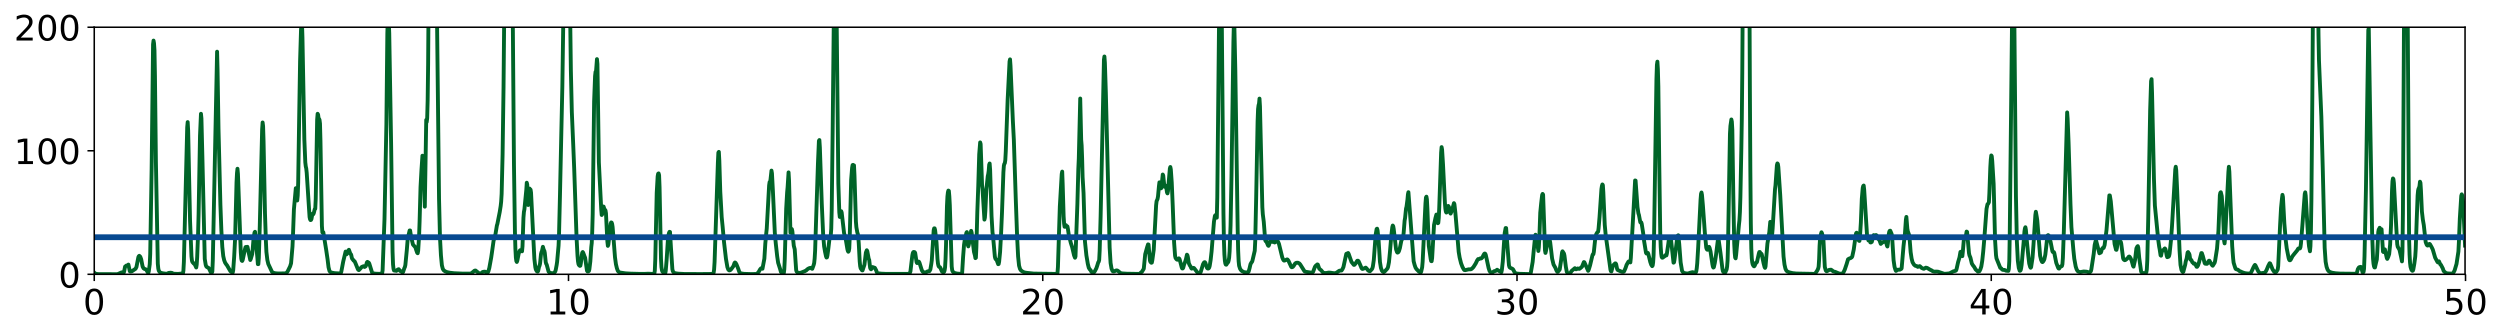 <?xml version="1.0" encoding="utf-8" standalone="no"?>
<!DOCTYPE svg PUBLIC "-//W3C//DTD SVG 1.1//EN"
  "http://www.w3.org/Graphics/SVG/1.1/DTD/svg11.dtd">
<!-- Created with matplotlib (http://matplotlib.org/) -->
<svg height="172pt" version="1.1" viewBox="0 0 1288 172" width="1288pt" xmlns="http://www.w3.org/2000/svg" xmlns:xlink="http://www.w3.org/1999/xlink">
 <defs>
  <style type="text/css">
*{stroke-linecap:butt;stroke-linejoin:round;}
  </style>
 </defs>
 <g id="figure_1">
  <g id="patch_1">
   <path d="M 0 172.939 
L 1288.888 172.939 
L 1288.888 0 
L 0 0 
z
" style="fill:#ffffff;"/>
  </g>
  <g id="axes_1">
   <g id="patch_2">
    <path d="M 48.557 141.319 
L 1269.992 141.319 
L 1269.992 14.039 
L 48.557 14.039 
z
" style="fill:#ffffff;"/>
   </g>
   <g id="matplotlib.axis_1">
    <g id="xtick_1">
     <g id="line2d_1">
      <defs>
       <path d="M 0 0 
L 0 3.5 
" id="m32cd10084c" style="stroke:#000000;stroke-width:0.8;"/>
      </defs>
      <g>
       <use style="stroke:#000000;stroke-width:0.8;" x="48.557" xlink:href="#m32cd10084c" y="141.319"/>
      </g>
     </g>
     <g id="text_1">
      <!-- 0 -->
      <defs>
       <path d="M 31.781 66.406 
Q 24.172 66.406 20.328 58.906 
Q 16.5 51.422 16.5 36.375 
Q 16.5 21.391 20.328 13.891 
Q 24.172 6.391 31.781 6.391 
Q 39.453 6.391 43.281 13.891 
Q 47.125 21.391 47.125 36.375 
Q 47.125 51.422 43.281 58.906 
Q 39.453 66.406 31.781 66.406 
z
M 31.781 74.219 
Q 44.047 74.219 50.516 64.516 
Q 56.984 54.828 56.984 36.375 
Q 56.984 17.969 50.516 8.266 
Q 44.047 -1.422 31.781 -1.422 
Q 19.531 -1.422 13.062 8.266 
Q 6.594 17.969 6.594 36.375 
Q 6.594 54.828 13.062 64.516 
Q 19.531 74.219 31.781 74.219 
z
" id="DejaVuSans-30"/>
      </defs>
      <g transform="translate(42.831 161.996)scale(0.18 -0.18)">
       <use xlink:href="#DejaVuSans-30"/>
      </g>
     </g>
    </g>
    <g id="xtick_2">
     <g id="line2d_2">
      <g>
       <use style="stroke:#000000;stroke-width:0.8;" x="292.893" xlink:href="#m32cd10084c" y="141.319"/>
      </g>
     </g>
     <g id="text_2">
      <!-- 10 -->
      <defs>
       <path d="M 12.406 8.297 
L 28.516 8.297 
L 28.516 63.922 
L 10.984 60.406 
L 10.984 69.391 
L 28.422 72.906 
L 38.281 72.906 
L 38.281 8.297 
L 54.391 8.297 
L 54.391 0 
L 12.406 0 
z
" id="DejaVuSans-31"/>
      </defs>
      <g transform="translate(281.441 161.996)scale(0.18 -0.18)">
       <use xlink:href="#DejaVuSans-31"/>
       <use x="63.623" xlink:href="#DejaVuSans-30"/>
      </g>
     </g>
    </g>
    <g id="xtick_3">
     <g id="line2d_3">
      <g>
       <use style="stroke:#000000;stroke-width:0.8;" x="537.229" xlink:href="#m32cd10084c" y="141.319"/>
      </g>
     </g>
     <g id="text_3">
      <!-- 20 -->
      <defs>
       <path d="M 19.188 8.297 
L 53.609 8.297 
L 53.609 0 
L 7.328 0 
L 7.328 8.297 
Q 12.938 14.109 22.625 23.891 
Q 32.328 33.688 34.812 36.531 
Q 39.547 41.844 41.422 45.531 
Q 43.312 49.219 43.312 52.781 
Q 43.312 58.594 39.234 62.25 
Q 35.156 65.922 28.609 65.922 
Q 23.969 65.922 18.812 64.312 
Q 13.672 62.703 7.812 59.422 
L 7.812 69.391 
Q 13.766 71.781 18.938 73 
Q 24.125 74.219 28.422 74.219 
Q 39.75 74.219 46.484 68.547 
Q 53.219 62.891 53.219 53.422 
Q 53.219 48.922 51.531 44.891 
Q 49.859 40.875 45.406 35.406 
Q 44.188 33.984 37.641 27.219 
Q 31.109 20.453 19.188 8.297 
z
" id="DejaVuSans-32"/>
      </defs>
      <g transform="translate(525.776 161.996)scale(0.18 -0.18)">
       <use xlink:href="#DejaVuSans-32"/>
       <use x="63.623" xlink:href="#DejaVuSans-30"/>
      </g>
     </g>
    </g>
    <g id="xtick_4">
     <g id="line2d_4">
      <g>
       <use style="stroke:#000000;stroke-width:0.8;" x="781.565" xlink:href="#m32cd10084c" y="141.319"/>
      </g>
     </g>
     <g id="text_4">
      <!-- 30 -->
      <defs>
       <path d="M 40.578 39.312 
Q 47.656 37.797 51.625 33 
Q 55.609 28.219 55.609 21.188 
Q 55.609 10.406 48.188 4.484 
Q 40.766 -1.422 27.094 -1.422 
Q 22.516 -1.422 17.656 -0.516 
Q 12.797 0.391 7.625 2.203 
L 7.625 11.719 
Q 11.719 9.328 16.594 8.109 
Q 21.484 6.891 26.812 6.891 
Q 36.078 6.891 40.938 10.547 
Q 45.797 14.203 45.797 21.188 
Q 45.797 27.641 41.281 31.266 
Q 36.766 34.906 28.719 34.906 
L 20.219 34.906 
L 20.219 43.016 
L 29.109 43.016 
Q 36.375 43.016 40.234 45.922 
Q 44.094 48.828 44.094 54.297 
Q 44.094 59.906 40.109 62.906 
Q 36.141 65.922 28.719 65.922 
Q 24.656 65.922 20.016 65.031 
Q 15.375 64.156 9.812 62.312 
L 9.812 71.094 
Q 15.438 72.656 20.344 73.438 
Q 25.25 74.219 29.594 74.219 
Q 40.828 74.219 47.359 69.109 
Q 53.906 64.016 53.906 55.328 
Q 53.906 49.266 50.438 45.094 
Q 46.969 40.922 40.578 39.312 
z
" id="DejaVuSans-33"/>
      </defs>
      <g transform="translate(770.112 161.996)scale(0.18 -0.18)">
       <use xlink:href="#DejaVuSans-33"/>
       <use x="63.623" xlink:href="#DejaVuSans-30"/>
      </g>
     </g>
    </g>
    <g id="xtick_5">
     <g id="line2d_5">
      <g>
       <use style="stroke:#000000;stroke-width:0.8;" x="1025.9" xlink:href="#m32cd10084c" y="141.319"/>
      </g>
     </g>
     <g id="text_5">
      <!-- 40 -->
      <defs>
       <path d="M 37.797 64.312 
L 12.891 25.391 
L 37.797 25.391 
z
M 35.203 72.906 
L 47.609 72.906 
L 47.609 25.391 
L 58.016 25.391 
L 58.016 17.188 
L 47.609 17.188 
L 47.609 0 
L 37.797 0 
L 37.797 17.188 
L 4.891 17.188 
L 4.891 26.703 
z
" id="DejaVuSans-34"/>
      </defs>
      <g transform="translate(1014.448 161.996)scale(0.18 -0.18)">
       <use xlink:href="#DejaVuSans-34"/>
       <use x="63.623" xlink:href="#DejaVuSans-30"/>
      </g>
     </g>
    </g>
    <g id="xtick_6">
     <g id="line2d_6">
      <g>
       <use style="stroke:#000000;stroke-width:0.8;" x="1270.236" xlink:href="#m32cd10084c" y="141.319"/>
      </g>
     </g>
     <g id="text_6">
      <!-- 50 -->
      <defs>
       <path d="M 10.797 72.906 
L 49.516 72.906 
L 49.516 64.594 
L 19.828 64.594 
L 19.828 46.734 
Q 21.969 47.469 24.109 47.828 
Q 26.266 48.188 28.422 48.188 
Q 40.625 48.188 47.75 41.5 
Q 54.891 34.812 54.891 23.391 
Q 54.891 11.625 47.562 5.094 
Q 40.234 -1.422 26.906 -1.422 
Q 22.312 -1.422 17.547 -0.641 
Q 12.797 0.141 7.719 1.703 
L 7.719 11.625 
Q 12.109 9.234 16.797 8.062 
Q 21.484 6.891 26.703 6.891 
Q 35.156 6.891 40.078 11.328 
Q 45.016 15.766 45.016 23.391 
Q 45.016 31 40.078 35.438 
Q 35.156 39.891 26.703 39.891 
Q 22.75 39.891 18.812 39.016 
Q 14.891 38.141 10.797 36.281 
z
" id="DejaVuSans-35"/>
      </defs>
      <g transform="translate(1258.783 161.996)scale(0.18 -0.18)">
       <use xlink:href="#DejaVuSans-35"/>
       <use x="63.623" xlink:href="#DejaVuSans-30"/>
      </g>
     </g>
    </g>
   </g>
   <g id="matplotlib.axis_2">
    <g id="ytick_1">
     <g id="line2d_7">
      <defs>
       <path d="M 0 0 
L -3.5 0 
" id="m69bc62ccd6" style="stroke:#000000;stroke-width:0.8;"/>
      </defs>
      <g>
       <use style="stroke:#000000;stroke-width:0.8;" x="48.557" xlink:href="#m69bc62ccd6" y="141.319"/>
      </g>
     </g>
     <g id="text_7">
      <!-- 0 -->
      <g transform="translate(30.105 148.157)scale(0.18 -0.18)">
       <use xlink:href="#DejaVuSans-30"/>
      </g>
     </g>
    </g>
    <g id="ytick_2">
     <g id="line2d_8">
      <g>
       <use style="stroke:#000000;stroke-width:0.8;" x="48.557" xlink:href="#m69bc62ccd6" y="77.679"/>
      </g>
     </g>
     <g id="text_8">
      <!-- 100 -->
      <g transform="translate(7.2 84.517)scale(0.18 -0.18)">
       <use xlink:href="#DejaVuSans-31"/>
       <use x="63.623" xlink:href="#DejaVuSans-30"/>
       <use x="127.246" xlink:href="#DejaVuSans-30"/>
      </g>
     </g>
    </g>
    <g id="ytick_3">
     <g id="line2d_9">
      <g>
       <use style="stroke:#000000;stroke-width:0.8;" x="48.557" xlink:href="#m69bc62ccd6" y="14.039"/>
      </g>
     </g>
     <g id="text_9">
      <!-- 200 -->
      <g transform="translate(7.2 20.877)scale(0.18 -0.18)">
       <use xlink:href="#DejaVuSans-32"/>
       <use x="63.623" xlink:href="#DejaVuSans-30"/>
       <use x="127.246" xlink:href="#DejaVuSans-30"/>
      </g>
     </g>
    </g>
   </g>
   <g id="line2d_10">
    <path clip-path="url(#pa945595985)" d="M 48.557 140.458 
L 48.802 140.712 
L 49.046 140.916 
L 49.779 141.133 
L 50.757 141.225 
L 60.286 141.268 
L 60.774 141.169 
L 62.485 140.405 
L 62.973 140.284 
L 63.706 140.61 
L 63.951 139.855 
L 64.439 137.352 
L 64.928 136.994 
L 65.172 136.783 
L 65.661 136.825 
L 66.15 136.313 
L 66.883 139.747 
L 67.127 139.899 
L 67.86 139.811 
L 69.57 138.647 
L 69.815 138.493 
L 70.303 137.553 
L 71.281 132.512 
L 71.525 131.993 
L 71.769 131.793 
L 72.258 132.266 
L 72.747 133.605 
L 73.235 136.153 
L 73.48 137.345 
L 73.968 138.253 
L 74.457 138.568 
L 74.946 138.67 
L 75.434 139.109 
L 76.167 140.419 
L 76.412 140.633 
L 76.656 139.727 
L 77.145 136.147 
L 77.389 130.863 
L 78.122 87.042 
L 78.855 22.829 
L 79.099 20.908 
L 79.344 22.285 
L 79.588 25.967 
L 79.832 39.168 
L 80.321 83.462 
L 81.298 135.857 
L 81.543 138.33 
L 81.787 139.39 
L 82.276 140.181 
L 82.764 140.512 
L 83.742 140.789 
L 84.964 140.958 
L 85.941 141.048 
L 86.43 140.828 
L 86.918 140.607 
L 87.896 140.512 
L 88.629 140.612 
L 89.117 140.93 
L 89.85 141.053 
L 91.805 141.111 
L 92.782 141.008 
L 94.248 140.892 
L 94.493 139.433 
L 94.737 134.933 
L 95.226 114.948 
L 96.447 65.577 
L 96.692 62.903 
L 96.936 67.183 
L 97.425 91.102 
L 97.913 113.724 
L 98.646 132.07 
L 98.891 134.273 
L 99.135 134.976 
L 99.868 135.811 
L 100.357 136.208 
L 101.09 137.806 
L 101.334 136.368 
L 101.578 132.602 
L 102.067 119.925 
L 102.311 110.504 
L 103.044 69.835 
L 103.533 58.619 
L 103.777 60.999 
L 104.266 80.883 
L 105.488 133.391 
L 105.976 136.418 
L 106.221 137.144 
L 106.465 137.488 
L 107.442 138.041 
L 107.687 138.351 
L 108.664 140.425 
L 108.908 140.586 
L 109.153 140.485 
L 109.397 139.857 
L 109.641 134.086 
L 111.84 26.629 
L 112.085 36.098 
L 112.573 66.477 
L 113.551 105.509 
L 114.039 118.489 
L 114.528 127.219 
L 115.017 131.941 
L 115.505 134.095 
L 115.994 135.349 
L 116.483 136.089 
L 116.971 136.709 
L 118.682 139.692 
L 119.659 140.534 
L 119.904 140.421 
L 120.148 139.143 
L 120.637 132.357 
L 121.125 122.986 
L 121.858 93.922 
L 122.103 89.155 
L 122.347 86.939 
L 122.591 89.655 
L 123.813 123.505 
L 124.057 130.041 
L 124.302 133.213 
L 124.546 134.264 
L 124.79 134.438 
L 125.035 133.904 
L 126.256 128.208 
L 126.501 127.315 
L 126.745 127.221 
L 126.989 127.324 
L 127.234 127.166 
L 127.478 127.171 
L 127.967 129.409 
L 128.944 133.954 
L 129.188 133.413 
L 129.921 130.91 
L 130.166 128.647 
L 130.654 122.606 
L 131.143 119.738 
L 131.387 119.417 
L 132.609 132.93 
L 132.853 136.088 
L 133.098 136.083 
L 133.342 132.938 
L 133.831 116.605 
L 135.052 66.621 
L 135.297 63.092 
L 135.541 64.976 
L 135.785 72.759 
L 136.518 109.957 
L 137.007 124.63 
L 137.251 129.794 
L 137.74 133.942 
L 138.229 136.006 
L 140.183 140.162 
L 140.916 140.563 
L 141.894 140.794 
L 143.36 140.907 
L 147.025 140.846 
L 147.758 140.48 
L 148.246 139.711 
L 149.468 137.239 
L 149.957 135.645 
L 150.69 127.003 
L 150.934 121.428 
L 151.423 107.89 
L 152.4 96.958 
L 152.889 103.171 
L 153.133 103.29 
L 153.378 100.794 
L 153.622 94.15 
L 154.111 61.834 
L 154.599 31.614 
L 155.088 15.319 
L 155.332 12.458 
L 155.577 11.835 
L 155.821 19.4 
L 156.798 71.828 
L 157.287 83.648 
L 157.531 85.731 
L 157.776 86.79 
L 158.02 89.084 
L 159.486 111.793 
L 159.73 112.945 
L 159.975 113.386 
L 160.219 113.311 
L 160.463 112.826 
L 160.952 110.19 
L 161.196 109.982 
L 161.441 110.331 
L 161.685 109.707 
L 162.174 107.7 
L 162.418 107.575 
L 162.662 102.504 
L 163.395 61.622 
L 163.64 58.622 
L 163.884 59.074 
L 164.128 60.976 
L 164.373 61.212 
L 164.617 61.755 
L 164.861 63.661 
L 165.106 72.738 
L 165.839 116.31 
L 166.083 119.741 
L 166.327 119.812 
L 166.572 119.636 
L 168.038 128.666 
L 168.771 133.636 
L 169.259 137.689 
L 169.748 139.612 
L 170.237 140.178 
L 170.97 140.478 
L 172.436 140.743 
L 175.368 140.898 
L 175.612 140.637 
L 175.856 139.89 
L 176.834 134.696 
L 178.055 129.614 
L 178.3 130.144 
L 178.544 131.002 
L 178.788 130.618 
L 179.521 128.942 
L 179.766 128.693 
L 180.499 130.726 
L 180.743 130.882 
L 180.987 131.479 
L 181.232 132.736 
L 181.476 133.399 
L 181.72 133.597 
L 182.209 134.292 
L 182.698 134.607 
L 183.186 135.715 
L 184.408 138.753 
L 184.652 139.055 
L 184.897 139.158 
L 185.63 138.389 
L 186.363 137.539 
L 187.34 137.145 
L 187.829 137.547 
L 188.073 137.271 
L 188.318 137.262 
L 188.562 136.827 
L 189.051 135.117 
L 189.295 134.923 
L 190.028 135.368 
L 190.272 135.852 
L 191.738 140.568 
L 192.227 140.798 
L 193.204 140.987 
L 195.403 141.089 
L 196.381 140.972 
L 196.869 140.804 
L 197.114 139.322 
L 198.091 112.898 
L 199.068 64.101 
L 199.557 17.216 
L 199.801 9.462 
L 200.046 8.724 
L 200.29 10.949 
L 200.534 17.027 
L 201.512 74.909 
L 202.245 129.689 
L 202.489 136.232 
L 202.733 138.482 
L 202.978 139.309 
L 203.222 139.424 
L 203.711 139.384 
L 204.199 139.555 
L 204.932 138.865 
L 205.421 138.703 
L 206.154 139.608 
L 206.643 139.724 
L 207.131 140.314 
L 207.376 140.461 
L 207.62 140.242 
L 208.353 138.055 
L 208.597 137.583 
L 208.842 136.525 
L 209.575 128.979 
L 210.063 122.944 
L 211.041 118.739 
L 211.285 118.737 
L 211.774 121.878 
L 212.262 123.933 
L 212.751 126 
L 213.484 126.83 
L 213.973 127.332 
L 214.461 128.872 
L 214.95 130.265 
L 215.194 130.467 
L 215.439 129.175 
L 215.927 121.179 
L 216.172 114.145 
L 216.66 96.253 
L 217.149 87.403 
L 217.638 80.218 
L 217.882 81.198 
L 218.126 83.604 
L 218.371 88.458 
L 218.859 106.485 
L 219.592 61.765 
L 219.837 62.882 
L 220.081 60.886 
L 220.325 51.813 
L 220.57 32.93 
L 220.814 -1 
M 225.028 -1 
L 226.19 102.407 
L 226.678 122.406 
L 227.167 131.499 
L 227.656 136.676 
L 228.144 138.563 
L 228.633 139.283 
L 229.366 139.814 
L 230.343 140.215 
L 231.809 140.521 
L 234.008 140.773 
L 238.162 140.956 
L 242.56 140.955 
L 243.293 140.446 
L 244.515 139.433 
L 245.003 139.373 
L 245.736 139.965 
L 246.714 140.745 
L 247.447 140.979 
L 247.935 140.942 
L 248.424 140.266 
L 248.913 140.066 
L 249.646 139.967 
L 250.134 140.037 
L 250.379 140.167 
L 250.623 140.624 
L 250.867 140.817 
L 251.112 140.712 
L 251.6 139.818 
L 252.089 138.07 
L 253.066 132.688 
L 253.555 129.329 
L 254.288 124.065 
L 255.265 120.628 
L 255.998 116.142 
L 256.243 115.388 
L 257.465 109.195 
L 257.953 106.102 
L 258.198 103.894 
L 258.442 99.898 
L 258.931 79.715 
L 259.419 45.095 
L 259.847 -1 
M 264.099 -1 
L 264.795 85.111 
L 265.283 119.174 
L 265.528 128.106 
L 265.772 132.649 
L 266.016 134.47 
L 266.261 134.964 
L 266.505 134.336 
L 267.238 130.61 
L 267.727 129.268 
L 267.971 128.919 
L 268.215 128.91 
L 268.46 129.225 
L 268.704 129.172 
L 268.948 129.479 
L 269.193 126.88 
L 269.681 112.172 
L 269.926 109.148 
L 270.17 107.9 
L 271.147 97.893 
L 271.392 94.141 
L 271.636 95.142 
L 271.88 102.605 
L 272.125 105.616 
L 272.858 97.156 
L 273.102 97.712 
L 273.346 97.701 
L 273.591 99.27 
L 275.301 133.324 
L 275.79 137.612 
L 276.034 138.76 
L 276.523 139.673 
L 276.767 139.892 
L 277.011 139.961 
L 277.256 139.561 
L 277.744 137.348 
L 277.989 136.831 
L 278.233 135.792 
L 278.722 130.909 
L 278.966 129.923 
L 279.21 129.42 
L 279.699 127.156 
L 280.188 128.894 
L 280.432 129.158 
L 280.676 130.296 
L 281.165 135.097 
L 281.409 135.931 
L 281.654 136.312 
L 282.631 139.941 
L 283.12 140.431 
L 283.853 140.686 
L 285.074 140.797 
L 285.319 140.757 
L 285.807 140.19 
L 286.052 139.87 
L 286.296 139.138 
L 286.785 136.538 
L 287.029 134.841 
L 287.762 126.635 
L 288.006 120.961 
L 288.495 100.593 
L 289.228 66.896 
L 289.717 44.66 
L 290.374 -1 
M 293.625 -1 
L 294.115 36.429 
L 294.604 57.688 
L 295.337 74.872 
L 295.825 86.949 
L 297.047 122.568 
L 297.536 131.806 
L 297.78 134.644 
L 298.024 136.015 
L 298.269 136.571 
L 298.757 136.987 
L 299.002 136.885 
L 299.246 135.658 
L 299.735 131.431 
L 299.979 130.194 
L 300.223 129.843 
L 300.468 130.236 
L 301.201 132.213 
L 301.445 132.767 
L 302.422 139.488 
L 302.667 139.839 
L 302.911 139.889 
L 303.4 139.617 
L 303.644 138.762 
L 304.133 134.681 
L 304.621 127.337 
L 304.866 125.196 
L 305.11 119.415 
L 305.354 110.411 
L 306.087 52.312 
L 306.576 39.249 
L 306.82 37.045 
L 307.065 36.975 
L 307.553 30.464 
L 307.798 32.957 
L 308.531 83.591 
L 309.752 107.873 
L 309.997 110.762 
L 310.241 110.417 
L 310.73 106.377 
L 310.974 106.426 
L 311.463 108.034 
L 311.707 108.079 
L 311.951 108.411 
L 312.196 109.889 
L 312.684 119.882 
L 312.929 124.513 
L 313.173 126.676 
L 313.417 126.031 
L 314.639 115.194 
L 314.883 114.585 
L 315.128 114.692 
L 315.372 115.411 
L 315.616 116.959 
L 316.105 123.101 
L 316.838 132.506 
L 317.327 136.101 
L 317.815 138.183 
L 318.304 139.543 
L 318.793 140.118 
L 319.526 140.422 
L 322.213 140.825 
L 324.901 140.98 
L 330.032 141.116 
L 331.987 141.108 
L 333.942 141.014 
L 336.874 141.157 
L 337.118 141.029 
L 337.362 139.374 
L 337.607 133.47 
L 338.34 99.353 
L 338.828 90.811 
L 339.073 89.517 
L 339.317 89.331 
L 339.561 90.253 
L 339.806 96.439 
L 340.539 133.319 
L 340.783 137.593 
L 341.027 139.192 
L 341.272 139.91 
L 341.76 140.458 
L 342.493 140.744 
L 342.738 140.764 
L 342.982 139.565 
L 343.471 133.541 
L 344.204 121.915 
L 344.692 119.92 
L 344.937 119.436 
L 345.181 119.513 
L 345.67 127.513 
L 346.403 138.708 
L 346.647 139.721 
L 347.136 140.436 
L 347.869 140.774 
L 349.335 140.99 
L 352.511 141.157 
L 361.063 141.197 
L 366.927 141.138 
L 367.416 140.935 
L 367.66 140.526 
L 367.904 138.846 
L 368.149 134.998 
L 369.859 83.619 
L 370.103 78.601 
L 370.348 78.252 
L 370.592 82.711 
L 371.081 98.676 
L 371.814 111.853 
L 372.302 116.803 
L 373.035 124.938 
L 374.013 133.367 
L 374.746 137.607 
L 375.234 138.942 
L 375.723 139.322 
L 376.212 139.185 
L 376.7 138.703 
L 377.678 137.372 
L 377.922 136.919 
L 378.411 135.523 
L 378.655 135.23 
L 378.899 135.331 
L 379.388 136.109 
L 380.365 138.522 
L 380.854 140.004 
L 381.343 140.663 
L 381.831 140.868 
L 383.297 141.091 
L 386.718 141.196 
L 389.65 141.177 
L 390.383 140.69 
L 390.872 140.074 
L 391.605 138.779 
L 392.093 138.229 
L 392.826 138.461 
L 393.804 133.243 
L 394.292 125.434 
L 394.781 120.091 
L 395.025 117.806 
L 396.247 95.524 
L 396.492 93.828 
L 396.736 93.979 
L 396.98 92.371 
L 397.469 87.89 
L 397.713 89.293 
L 398.202 98.457 
L 399.179 119.873 
L 399.668 125.339 
L 400.401 132.015 
L 400.89 135.355 
L 401.867 138.446 
L 402.356 140.154 
L 402.844 140.651 
L 403.577 140.843 
L 403.822 140.703 
L 404.066 138.757 
L 404.31 133.664 
L 405.043 107.518 
L 405.532 99.101 
L 405.776 96.434 
L 406.265 88.809 
L 406.509 92.963 
L 407.242 119.892 
L 407.731 117.868 
L 407.975 118.06 
L 408.22 119.131 
L 408.953 126.593 
L 409.441 128.443 
L 410.174 139.075 
L 410.419 139.931 
L 410.907 140.419 
L 411.396 140.642 
L 412.618 140.503 
L 414.084 139.909 
L 414.572 139.738 
L 415.061 139.46 
L 415.305 139.382 
L 415.794 138.86 
L 416.283 138.498 
L 416.771 138.232 
L 417.26 138.061 
L 417.749 137.993 
L 417.993 138.124 
L 418.237 138.433 
L 418.482 138.488 
L 419.215 136.466 
L 419.459 135.539 
L 419.703 133.244 
L 419.948 129.158 
L 420.436 113.844 
L 421.414 84.035 
L 421.902 72.551 
L 422.147 72.151 
L 422.391 75.942 
L 423.368 104.716 
L 424.101 121.209 
L 424.59 126.954 
L 425.079 129.804 
L 425.567 132.07 
L 425.812 132.681 
L 426.056 132.575 
L 426.3 131.612 
L 426.789 127.835 
L 427.278 123.583 
L 427.522 122.287 
L 428.011 121.305 
L 428.255 117.896 
L 428.499 108.12 
L 428.988 67.037 
L 429.678 -1 
M 430.929 -1 
L 431.187 23.929 
L 431.92 94.497 
L 432.409 109.442 
L 432.653 111.778 
L 432.898 111.737 
L 433.386 108.801 
L 433.631 109.469 
L 434.852 120.03 
L 435.097 121.044 
L 435.341 121.452 
L 435.585 122.428 
L 436.563 128.322 
L 436.807 129.281 
L 437.051 129.697 
L 437.296 129.344 
L 437.54 128.006 
L 437.784 122.145 
L 438.517 92.529 
L 439.006 86.425 
L 439.25 85.049 
L 439.495 84.947 
L 439.739 85.169 
L 439.983 85.204 
L 440.228 90.369 
L 440.961 114.144 
L 441.205 117.05 
L 441.694 119.805 
L 441.938 120.484 
L 442.182 122.11 
L 442.427 125.352 
L 442.915 134.629 
L 443.16 137.131 
L 443.404 138.208 
L 443.893 138.912 
L 444.137 139.277 
L 444.381 139.316 
L 445.359 136.362 
L 446.092 130.176 
L 446.58 128.932 
L 446.825 129.401 
L 447.558 133.382 
L 447.802 133.868 
L 448.291 137.948 
L 448.535 138.551 
L 448.779 138.743 
L 449.024 138.445 
L 449.268 137.757 
L 449.512 137.584 
L 450.734 138.002 
L 451.467 139.412 
L 451.711 140.244 
L 451.956 140.593 
L 452.444 140.795 
L 453.91 140.985 
L 456.354 141.098 
L 468.082 141.086 
L 468.571 140.774 
L 468.815 140.479 
L 469.059 139.781 
L 469.548 135.597 
L 470.037 131.545 
L 470.281 130.415 
L 470.525 129.913 
L 470.77 129.803 
L 471.258 129.929 
L 471.503 130.329 
L 472.236 135.144 
L 472.48 135.531 
L 472.724 135.398 
L 473.213 134.759 
L 473.457 134.869 
L 473.702 135.345 
L 474.923 139.232 
L 475.412 140.018 
L 475.901 140.317 
L 476.634 140.329 
L 477.122 140.308 
L 477.855 139.827 
L 478.833 139.693 
L 479.321 138.839 
L 479.81 135.923 
L 480.054 134.161 
L 481.032 118.628 
L 481.276 117.654 
L 481.52 117.647 
L 481.765 118.587 
L 482.498 124.946 
L 482.986 133.392 
L 483.231 135.751 
L 483.475 136.869 
L 483.719 137.378 
L 483.964 137.571 
L 484.208 137.618 
L 484.452 137.925 
L 485.185 139.632 
L 485.43 140.048 
L 485.918 140.285 
L 486.163 140.27 
L 486.407 140.03 
L 486.651 139.331 
L 486.896 137.733 
L 487.14 133.474 
L 487.384 126.479 
L 487.873 106.125 
L 488.117 101.263 
L 488.362 99.092 
L 488.606 98.176 
L 488.85 98.367 
L 489.095 101.167 
L 489.339 105.626 
L 490.316 137.283 
L 490.561 139.197 
L 490.805 139.831 
L 491.294 140.353 
L 492.027 140.725 
L 493.248 140.967 
L 495.203 141.112 
L 495.447 141.049 
L 495.692 140.556 
L 496.18 132.445 
L 496.669 126.168 
L 497.158 122.797 
L 497.646 121.085 
L 497.891 119.914 
L 498.135 119.578 
L 498.624 126.173 
L 498.868 126.938 
L 499.113 126.111 
L 499.846 122.149 
L 500.334 118.923 
L 500.579 119.801 
L 501.8 129.771 
L 502.289 131.617 
L 502.533 132.992 
L 502.778 132.785 
L 503.022 127.573 
L 503.511 109.214 
L 503.999 95.953 
L 504.488 79.479 
L 504.977 73.365 
L 505.221 74.221 
L 505.954 95.341 
L 506.198 97.494 
L 507.176 113.146 
L 507.42 112.094 
L 507.664 108.532 
L 508.153 97.926 
L 508.886 90.818 
L 509.13 89.747 
L 509.375 88.078 
L 509.619 84.923 
L 509.863 84.232 
L 510.108 87.453 
L 510.841 111.279 
L 511.329 119.689 
L 511.574 121.34 
L 512.551 132.215 
L 512.795 133.187 
L 513.04 133.595 
L 513.284 133.75 
L 513.528 134.069 
L 514.261 136.106 
L 514.506 136.027 
L 514.75 134.834 
L 515.239 129.875 
L 515.727 121.022 
L 516.216 109.752 
L 516.949 88.757 
L 517.193 85.361 
L 517.438 84.378 
L 517.682 84.122 
L 517.926 82.507 
L 518.171 78.069 
L 519.148 51.204 
L 520.125 31.67 
L 520.37 30.585 
L 520.614 33.917 
L 521.836 62.469 
L 522.324 71.885 
L 523.302 101.943 
L 524.035 122.378 
L 524.523 132.118 
L 525.012 136.84 
L 525.501 138.545 
L 525.989 139.287 
L 526.722 139.858 
L 527.7 140.343 
L 528.921 140.564 
L 532.586 140.955 
L 544.559 141.116 
L 544.803 140.779 
L 545.048 137.563 
L 546.025 106.335 
L 547.002 89.664 
L 547.247 88.411 
L 547.491 94.89 
L 547.98 111.396 
L 548.224 115.234 
L 548.468 116.836 
L 548.713 116.642 
L 548.957 115.981 
L 549.201 116.017 
L 549.446 116.943 
L 549.69 116.658 
L 549.934 116.669 
L 550.179 117.913 
L 550.667 121.212 
L 551.156 122.988 
L 551.645 125.037 
L 552.378 127.342 
L 553.355 131.562 
L 553.844 132.786 
L 554.088 132.173 
L 555.065 105.182 
L 555.554 87.013 
L 555.798 81.58 
L 556.531 50.762 
L 557.02 71.927 
L 557.264 74.947 
L 557.509 81.543 
L 557.753 91.153 
L 558.242 99.475 
L 558.975 124.498 
L 559.708 131.576 
L 560.441 135.963 
L 560.929 137.937 
L 561.418 138.747 
L 561.907 139.268 
L 562.395 140.211 
L 562.884 140.508 
L 563.373 140.509 
L 563.617 140.342 
L 564.106 139.622 
L 564.839 138.21 
L 565.327 136.768 
L 565.816 135.136 
L 566.06 134.852 
L 566.305 133.878 
L 566.549 129.119 
L 567.038 111.568 
L 568.259 54.563 
L 568.748 30.742 
L 568.993 29.109 
L 569.237 32.389 
L 569.726 47.712 
L 571.68 127.474 
L 572.169 135.477 
L 572.658 138.382 
L 573.146 139.533 
L 573.391 139.802 
L 573.879 139.867 
L 575.101 139.316 
L 575.59 139.348 
L 576.078 139.65 
L 577.3 140.699 
L 578.277 140.877 
L 580.476 141.014 
L 585.607 141.103 
L 587.073 141.08 
L 587.318 140.928 
L 587.806 140.409 
L 588.295 140.064 
L 589.272 138.472 
L 590.005 130.981 
L 590.983 127.423 
L 591.471 125.903 
L 591.716 125.99 
L 592.449 134.212 
L 592.693 134.926 
L 593.182 135.379 
L 593.426 135.284 
L 593.67 134.117 
L 594.403 128.691 
L 595.381 110.508 
L 595.625 105.792 
L 595.869 103.653 
L 596.358 102.541 
L 596.602 101.229 
L 597.091 95.896 
L 597.335 93.936 
L 597.58 94.109 
L 598.068 97.052 
L 598.313 96.896 
L 598.801 92.318 
L 599.046 89.914 
L 599.29 90.396 
L 599.779 95.132 
L 600.023 96.223 
L 600.267 96.294 
L 600.512 95.64 
L 600.756 95.782 
L 601.245 99.159 
L 601.489 99.63 
L 601.733 98.481 
L 602.222 92.601 
L 602.711 86.826 
L 602.955 86.039 
L 603.2 87.254 
L 603.688 94.096 
L 604.177 105.659 
L 604.91 125.12 
L 605.399 131.781 
L 605.643 132.913 
L 606.132 133.554 
L 606.376 133.767 
L 606.62 133.818 
L 606.865 133.64 
L 607.353 133.105 
L 607.598 133.287 
L 607.842 133.951 
L 608.819 137.771 
L 609.064 138.301 
L 609.308 138.323 
L 609.552 138.066 
L 610.041 136.264 
L 610.53 135.038 
L 611.018 133.445 
L 611.507 131.218 
L 611.751 131.481 
L 611.996 132.508 
L 612.484 135.633 
L 612.973 136.696 
L 613.462 137.446 
L 613.706 138.124 
L 613.95 138.4 
L 614.683 138.072 
L 614.928 138.007 
L 615.172 138.132 
L 616.394 139.686 
L 616.882 140.385 
L 617.615 140.679 
L 618.104 140.632 
L 618.348 140.496 
L 618.593 140.168 
L 619.081 138.557 
L 619.814 136.113 
L 620.303 135.265 
L 620.547 135.094 
L 620.792 135.101 
L 621.036 135.485 
L 621.769 137.855 
L 622.013 138.218 
L 622.258 138.365 
L 622.502 138.359 
L 622.746 138.222 
L 622.991 137.812 
L 623.235 136.982 
L 623.724 133.91 
L 624.212 129.504 
L 624.945 120.314 
L 625.434 114.171 
L 625.923 111.196 
L 626.167 110.862 
L 626.411 111.271 
L 626.656 112.16 
L 626.9 112.122 
L 627.144 101.745 
L 627.633 52.917 
L 628.122 4.199 
L 628.229 -1 
M 629.373 -1 
L 629.832 52.738 
L 630.321 109.839 
L 630.565 124.138 
L 630.809 131.084 
L 631.054 134.313 
L 631.298 135.752 
L 631.542 136.312 
L 631.787 136.372 
L 632.52 135.241 
L 632.764 135.058 
L 633.008 134.18 
L 633.253 132.752 
L 633.497 129.549 
L 633.986 116.129 
L 634.474 90.442 
L 635.452 21.594 
L 635.696 11.764 
L 635.94 13.362 
L 636.429 35.763 
L 637.651 118.203 
L 637.895 129.039 
L 638.14 134.509 
L 638.384 136.888 
L 638.873 138.442 
L 639.361 139.181 
L 639.85 139.65 
L 641.072 140.277 
L 642.293 140.35 
L 643.026 140.238 
L 643.271 139.983 
L 643.759 138.262 
L 644.248 136.128 
L 644.737 135.21 
L 644.981 135 
L 645.225 134.408 
L 646.447 129.179 
L 646.691 124.333 
L 647.18 101.783 
L 647.913 62.615 
L 648.157 56.188 
L 648.402 54.256 
L 648.646 53.457 
L 648.89 50.804 
L 649.135 54.863 
L 650.356 106.757 
L 650.601 110.391 
L 651.089 114.238 
L 651.822 123.653 
L 652.067 124.249 
L 652.311 124.112 
L 652.8 125.273 
L 653.288 126.459 
L 653.533 126.656 
L 653.777 126.237 
L 654.266 124.416 
L 654.51 124.216 
L 655.487 124.632 
L 655.976 124.334 
L 656.22 124.442 
L 656.465 124.8 
L 656.709 124.924 
L 657.931 124.178 
L 658.175 124.228 
L 658.419 124.474 
L 658.908 125.597 
L 659.641 128.588 
L 660.618 132.6 
L 661.107 133.765 
L 661.351 134.13 
L 661.596 134.275 
L 662.084 134.144 
L 663.062 133.647 
L 663.306 133.699 
L 663.795 134.303 
L 665.261 137.501 
L 665.505 137.68 
L 665.994 137.56 
L 666.482 136.981 
L 667.215 135.836 
L 667.704 135.448 
L 668.193 135.361 
L 668.681 135.35 
L 669.414 135.719 
L 669.903 136.291 
L 672.102 139.797 
L 672.591 140.003 
L 673.813 140.2 
L 675.523 140.471 
L 676.012 140.401 
L 676.256 140.292 
L 676.5 140.02 
L 677.478 137.439 
L 677.966 136.818 
L 678.455 136.446 
L 678.699 136.221 
L 678.944 136.319 
L 679.677 138.39 
L 680.165 138.862 
L 680.654 139.229 
L 681.631 140.423 
L 682.12 140.596 
L 683.097 140.685 
L 684.563 140.441 
L 685.541 140.507 
L 686.762 140.702 
L 687.74 140.775 
L 688.228 140.669 
L 688.961 140.223 
L 689.939 139.521 
L 690.427 139.418 
L 691.16 139.368 
L 691.649 138.647 
L 692.138 137.564 
L 693.604 130.804 
L 693.848 130.639 
L 694.092 130.615 
L 694.581 130.352 
L 694.825 130.81 
L 696.291 134.958 
L 697.513 136.469 
L 697.757 136.449 
L 698.246 135.94 
L 699.223 134.37 
L 699.468 134.285 
L 699.712 134.344 
L 699.956 134.614 
L 700.689 136.254 
L 701.422 138.023 
L 701.667 138.412 
L 701.911 138.566 
L 702.4 138.443 
L 703.621 137.883 
L 704.11 138.355 
L 704.843 139.327 
L 705.332 139.63 
L 705.82 139.728 
L 706.798 138.663 
L 707.042 138.211 
L 707.287 137.365 
L 707.775 133.998 
L 708.753 120.824 
L 709.241 117.975 
L 709.486 117.819 
L 709.73 118.736 
L 710.219 123.409 
L 710.952 134.961 
L 711.44 137.966 
L 711.929 139.396 
L 712.418 140.004 
L 712.906 140.189 
L 713.395 139.859 
L 714.617 138.536 
L 714.861 138.192 
L 715.105 137.576 
L 715.594 135.07 
L 716.083 130.025 
L 716.816 121.294 
L 717.304 117.073 
L 717.549 116.198 
L 717.793 116.593 
L 718.037 117.962 
L 719.259 128.483 
L 719.748 129.919 
L 719.992 130.147 
L 720.236 130.058 
L 720.481 129.834 
L 720.725 129.396 
L 721.214 127.855 
L 721.947 124.104 
L 722.435 122.969 
L 722.924 122.001 
L 723.168 119.848 
L 723.657 113.679 
L 723.901 112.3 
L 724.39 107.442 
L 724.634 106.534 
L 725.123 102.825 
L 725.367 100.124 
L 725.612 99.021 
L 728.299 134.579 
L 728.788 136.431 
L 729.277 137.863 
L 729.765 138.627 
L 730.987 139.874 
L 731.72 140.406 
L 731.964 140.423 
L 732.209 139.906 
L 732.697 137.687 
L 732.942 134.873 
L 734.408 104.706 
L 734.652 101.759 
L 734.896 101.324 
L 735.141 102.72 
L 735.385 107.441 
L 736.118 126.679 
L 737.095 133.472 
L 737.34 134.51 
L 737.584 134.572 
L 737.828 132.965 
L 738.806 115.917 
L 739.539 112.353 
L 740.027 110.544 
L 740.272 110.984 
L 740.76 115 
L 741.005 114.828 
L 741.249 112.325 
L 741.493 107.046 
L 742.471 78.602 
L 742.715 75.789 
L 742.96 77.072 
L 743.448 84.848 
L 744.426 104.711 
L 744.67 107.61 
L 744.914 109.068 
L 745.159 109.511 
L 745.403 109.312 
L 745.892 107.373 
L 746.136 106.098 
L 746.38 106.432 
L 746.625 107.037 
L 747.113 109.619 
L 747.358 110.052 
L 748.091 108.332 
L 749.068 104.665 
L 749.312 105.189 
L 749.801 109.547 
L 751.023 123.937 
L 751.511 129.745 
L 752 132.682 
L 752.733 135.62 
L 753.466 137.554 
L 754.199 138.878 
L 754.443 139.127 
L 754.932 139.177 
L 756.642 138.764 
L 757.864 138.737 
L 758.353 138.384 
L 759.086 137.64 
L 760.307 135.701 
L 761.04 134.149 
L 761.529 133.471 
L 762.018 133.483 
L 762.751 133.082 
L 762.995 133.163 
L 763.239 133.121 
L 763.728 132.615 
L 764.217 131.583 
L 764.705 130.725 
L 764.95 130.607 
L 765.194 130.734 
L 765.438 131.256 
L 765.927 133.411 
L 766.904 138.004 
L 767.393 139.551 
L 767.882 140.238 
L 768.37 140.399 
L 768.859 140.4 
L 769.836 139.693 
L 770.569 139.568 
L 771.302 138.976 
L 772.28 139.591 
L 773.501 140.258 
L 773.746 139.164 
L 774.234 134.773 
L 774.723 127.135 
L 775.212 120.123 
L 775.7 117.481 
L 775.945 117.493 
L 776.678 127.376 
L 777.411 136.633 
L 777.655 137.525 
L 777.9 137.887 
L 779.121 138.462 
L 779.366 138.624 
L 779.61 138.921 
L 780.343 140.32 
L 780.832 140.766 
L 781.565 140.964 
L 783.031 141.081 
L 787.673 141.205 
L 788.162 141.063 
L 788.406 140.92 
L 788.65 140.624 
L 789.383 136.345 
L 789.628 134.914 
L 790.116 129.705 
L 790.849 122.301 
L 791.094 120.932 
L 791.582 124.513 
L 791.827 124.903 
L 792.071 125.813 
L 792.56 129.308 
L 792.804 127.374 
L 793.048 123.044 
L 793.537 109.596 
L 794.026 104.609 
L 794.514 100.449 
L 794.759 99.908 
L 795.003 100.257 
L 795.492 114.214 
L 795.98 128.99 
L 796.225 130.309 
L 796.469 129.337 
L 796.958 126.782 
L 797.446 125.005 
L 797.691 123.528 
L 797.935 122.9 
L 798.179 123.078 
L 798.424 123.793 
L 798.668 124.932 
L 799.645 133.218 
L 800.378 136.274 
L 801.356 138.022 
L 801.844 139.25 
L 802.333 140.068 
L 802.577 140.071 
L 803.555 138.883 
L 804.288 134.08 
L 804.776 130.024 
L 805.021 129.474 
L 805.754 130.628 
L 805.998 131.639 
L 806.731 137.513 
L 807.22 140.08 
L 807.464 140.504 
L 807.953 140.772 
L 808.686 140.937 
L 808.93 140.866 
L 809.663 139.613 
L 811.374 138.166 
L 811.618 138.58 
L 811.862 138.727 
L 812.107 138.74 
L 812.84 138.306 
L 813.573 138.527 
L 813.817 138.424 
L 814.306 138.047 
L 815.039 137.414 
L 816.016 135.024 
L 816.26 135.102 
L 818.215 139.528 
L 818.459 139.136 
L 819.192 136.741 
L 820.414 131.565 
L 820.658 130.998 
L 820.903 130.979 
L 821.147 129.808 
L 821.88 122.805 
L 822.369 120.668 
L 822.857 119.817 
L 823.346 119.367 
L 823.59 117.612 
L 824.079 111.834 
L 825.056 97.425 
L 825.301 95.865 
L 825.545 95.027 
L 825.789 95.324 
L 826.034 99.132 
L 826.767 115.875 
L 827.255 121.092 
L 829.21 135.286 
L 829.699 138.911 
L 829.943 139.733 
L 830.187 139.843 
L 830.676 138.003 
L 830.92 137.099 
L 831.409 136.387 
L 832.142 135.682 
L 832.386 135.717 
L 832.631 136.103 
L 833.119 138.443 
L 833.364 139.046 
L 833.852 139.295 
L 835.563 140.028 
L 836.296 140.081 
L 836.54 139.98 
L 836.784 139.687 
L 837.517 137.973 
L 838.006 136.487 
L 838.983 134.755 
L 839.228 134.638 
L 839.961 135.185 
L 840.205 132.815 
L 841.671 106.679 
L 842.404 92.971 
L 842.648 93.046 
L 843.626 106.689 
L 844.114 109.982 
L 844.359 110.658 
L 845.092 114.51 
L 845.336 114.72 
L 845.58 114.58 
L 845.825 115.375 
L 846.558 120.121 
L 847.047 124.244 
L 848.024 130.27 
L 848.268 130.618 
L 848.757 130.42 
L 849.001 130.322 
L 849.246 130.952 
L 850.223 134.988 
L 850.712 136.392 
L 851.2 137.12 
L 851.445 136.826 
L 851.689 135.214 
L 851.933 131.414 
L 852.178 121.739 
L 853.399 40.803 
L 853.644 33.419 
L 853.888 31.759 
L 854.132 35.575 
L 854.377 44.519 
L 854.865 85.696 
L 855.354 120.464 
L 855.598 127.241 
L 855.843 130.645 
L 856.087 132.366 
L 856.331 132.747 
L 856.576 132.765 
L 857.797 131.873 
L 858.042 131.443 
L 858.286 131.407 
L 858.53 131.584 
L 858.775 130.684 
L 859.508 125.628 
L 859.752 123.684 
L 859.996 122.759 
L 860.241 122.698 
L 860.729 123.254 
L 860.974 124.119 
L 862.195 135.327 
L 862.44 135.163 
L 862.684 133.91 
L 864.15 122.159 
L 864.394 121.419 
L 864.639 121.205 
L 865.127 125.622 
L 865.86 135.166 
L 866.593 139.53 
L 867.082 140.292 
L 867.571 140.619 
L 868.548 140.836 
L 869.525 140.92 
L 870.014 140.818 
L 870.503 140.6 
L 871.236 140.4 
L 871.969 140.228 
L 872.457 140.336 
L 872.946 140.595 
L 873.435 140.658 
L 873.679 140.382 
L 873.923 139.756 
L 874.168 138.173 
L 874.412 135.666 
L 874.901 127.444 
L 876.122 102.979 
L 876.367 99.924 
L 876.611 99.165 
L 876.855 100.41 
L 877.344 105.979 
L 878.321 119.711 
L 879.054 127.591 
L 879.299 128.34 
L 879.543 128.634 
L 879.787 128.682 
L 880.276 127.334 
L 880.521 127.177 
L 880.765 127.668 
L 881.254 129.531 
L 881.742 132.817 
L 882.231 136.15 
L 882.475 137.357 
L 882.72 137.849 
L 882.964 137.675 
L 883.453 135.55 
L 883.941 132.482 
L 885.163 122.769 
L 885.407 123.322 
L 886.385 130.254 
L 887.362 138.281 
L 887.606 139.525 
L 887.851 140.084 
L 888.339 140.481 
L 888.584 140.597 
L 888.828 140.431 
L 889.561 138.807 
L 889.805 137.34 
L 890.05 134.1 
L 890.294 125.391 
L 891.271 68.952 
L 891.516 64.911 
L 892.004 61.549 
L 892.249 62.665 
L 892.493 66.81 
L 892.982 99.87 
L 893.47 125.496 
L 893.715 130.198 
L 893.959 132.737 
L 894.203 133.102 
L 894.448 131.366 
L 895.914 115.715 
L 896.158 113.495 
L 896.402 109.334 
L 896.647 101.637 
L 897.135 76.744 
L 897.38 61.416 
L 897.624 37.264 
L 897.862 -1 
M 901.326 -1 
L 901.533 45.636 
L 901.778 87.599 
L 902.022 115.169 
L 902.266 128.033 
L 902.511 133.093 
L 902.755 135.228 
L 902.999 136.257 
L 903.488 137.104 
L 903.732 137.208 
L 903.977 136.937 
L 904.71 135.276 
L 904.954 135.279 
L 905.198 134.986 
L 906.176 130.54 
L 906.42 129.829 
L 906.664 129.827 
L 907.153 130.78 
L 907.397 130.682 
L 907.642 131.01 
L 908.619 135.722 
L 909.108 137.578 
L 909.352 138.012 
L 909.596 137.34 
L 910.574 125.484 
L 911.551 119.609 
L 912.04 114.307 
L 912.284 116.337 
L 912.528 119.559 
L 912.773 121.093 
L 913.017 120.574 
L 913.261 117.785 
L 914.483 97.496 
L 914.727 95.508 
L 915.461 85.148 
L 915.705 84.194 
L 915.949 84.459 
L 916.194 86.052 
L 917.171 100.512 
L 918.881 132.184 
L 919.37 136.312 
L 919.859 138.451 
L 920.347 139.425 
L 920.836 139.897 
L 921.813 140.31 
L 923.524 140.717 
L 925.478 140.923 
L 935.007 141.11 
L 935.496 140.504 
L 936.229 139.404 
L 936.718 138.38 
L 936.962 137.351 
L 937.206 133.545 
L 937.451 126.608 
L 937.695 122.956 
L 938.184 120.511 
L 938.428 119.665 
L 938.672 120.145 
L 939.405 123.05 
L 940.138 137.523 
L 940.627 139.303 
L 940.871 139.666 
L 941.116 139.766 
L 941.849 139.389 
L 942.337 139.062 
L 943.07 138.973 
L 943.315 138.936 
L 943.803 139.242 
L 944.536 139.838 
L 945.514 140.082 
L 946.735 140.612 
L 947.713 140.983 
L 948.69 141.026 
L 949.179 140.928 
L 949.423 140.77 
L 949.912 139.982 
L 950.401 138.961 
L 951.378 136.061 
L 952.111 133.578 
L 952.844 133.159 
L 953.333 133.003 
L 954.066 132.532 
L 954.31 132.007 
L 955.043 128.602 
L 955.532 125.042 
L 956.02 121.407 
L 956.265 120.173 
L 956.509 119.895 
L 956.998 121.624 
L 957.486 123.165 
L 957.731 124.02 
L 957.975 124.132 
L 958.219 122.466 
L 958.708 114.714 
L 959.197 102.489 
L 959.685 96.824 
L 959.93 95.813 
L 960.174 95.588 
L 960.418 97.66 
L 961.884 121.069 
L 962.617 123.882 
L 962.862 123.71 
L 963.106 123.167 
L 963.35 123.622 
L 963.595 124.878 
L 963.839 124.93 
L 964.083 124.663 
L 964.328 124.665 
L 965.305 121.141 
L 965.549 121.184 
L 965.794 121.541 
L 966.038 121.573 
L 966.282 121.441 
L 966.527 121.098 
L 966.771 121.224 
L 967.015 122.219 
L 967.26 122.403 
L 967.748 123.238 
L 967.993 123.353 
L 968.237 123.61 
L 968.97 125.652 
L 969.459 125.204 
L 970.192 124.682 
L 970.68 124.598 
L 971.169 124.098 
L 971.413 124.266 
L 971.902 125.449 
L 972.146 126.525 
L 972.391 126.993 
L 972.635 125.333 
L 973.124 120.46 
L 973.368 119.301 
L 973.612 118.893 
L 973.857 118.853 
L 974.345 119.981 
L 974.59 120.606 
L 974.834 122.319 
L 975.567 134.026 
L 976.056 137.429 
L 976.544 139.039 
L 976.789 139.559 
L 977.033 139.449 
L 977.522 138.994 
L 978.255 138.943 
L 978.743 138.933 
L 978.988 138.843 
L 979.232 138.62 
L 979.476 138.57 
L 979.721 138.25 
L 980.698 126.732 
L 981.431 120.295 
L 981.92 113.126 
L 982.164 111.757 
L 982.653 117.76 
L 982.897 119.144 
L 983.63 121.225 
L 983.874 123.568 
L 984.363 129.908 
L 984.852 133.174 
L 985.341 135.104 
L 986.074 136.331 
L 986.807 136.956 
L 987.54 137.09 
L 988.028 137.491 
L 989.006 137.113 
L 989.25 137.259 
L 989.983 137.983 
L 990.716 138.356 
L 991.205 138.474 
L 992.182 137.897 
L 992.915 138.07 
L 993.892 138.659 
L 994.381 138.951 
L 995.114 139.288 
L 995.847 139.772 
L 996.58 139.962 
L 997.802 139.928 
L 998.535 140.002 
L 1001.711 141.067 
L 1002.688 141.015 
L 1004.399 140.838 
L 1006.353 139.811 
L 1007.086 139.626 
L 1007.575 139.502 
L 1007.819 139.234 
L 1008.064 138.429 
L 1008.797 135.105 
L 1009.53 132.624 
L 1010.018 129.803 
L 1010.263 129.692 
L 1010.507 130.551 
L 1010.751 131.874 
L 1010.996 131.963 
L 1011.24 129.782 
L 1011.729 123.942 
L 1011.973 122.913 
L 1012.217 122.785 
L 1012.462 122.96 
L 1012.706 122.229 
L 1013.195 119.305 
L 1013.439 119.488 
L 1014.416 130.367 
L 1014.661 131.565 
L 1015.149 132.694 
L 1015.882 135.749 
L 1016.371 136.577 
L 1017.104 137.516 
L 1017.837 138.811 
L 1019.059 139.953 
L 1019.792 139.719 
L 1020.281 138.782 
L 1020.769 137.301 
L 1021.258 134.26 
L 1021.747 129.653 
L 1022.235 124.009 
L 1023.457 107.595 
L 1023.946 105.254 
L 1024.19 105.096 
L 1024.679 104.195 
L 1024.923 99.626 
L 1025.412 86.104 
L 1025.656 82.127 
L 1025.9 80.086 
L 1026.145 80.416 
L 1026.389 82.802 
L 1027.122 94.724 
L 1027.855 123.579 
L 1028.344 131.468 
L 1028.588 133.132 
L 1030.543 138.006 
L 1031.031 138.244 
L 1031.52 138.884 
L 1032.009 139.062 
L 1032.742 139.069 
L 1033.475 139.451 
L 1034.696 139.553 
L 1034.941 138.573 
L 1035.185 134.609 
L 1035.429 120.278 
L 1036.651 5.969 
L 1036.773 -1 
M 1037.69 -1 
L 1038.606 101.025 
L 1039.094 124.527 
L 1039.583 134.285 
L 1040.072 138.028 
L 1040.56 139.503 
L 1040.805 139.475 
L 1041.049 139.176 
L 1041.293 138.128 
L 1041.538 136.5 
L 1042.515 125.511 
L 1043.004 119.18 
L 1043.248 117.638 
L 1043.492 117.073 
L 1043.737 118.419 
L 1044.225 124.074 
L 1044.958 131.629 
L 1045.447 135.75 
L 1045.936 137.514 
L 1046.18 137.947 
L 1046.424 137.691 
L 1047.157 132.811 
L 1047.646 126.178 
L 1048.623 110.734 
L 1048.868 109.102 
L 1049.356 111.883 
L 1049.601 113.566 
L 1051.067 131.779 
L 1051.555 133.836 
L 1052.044 134.904 
L 1052.288 135.035 
L 1052.533 134.844 
L 1053.021 134.089 
L 1053.266 133.497 
L 1053.755 131.176 
L 1054.243 126.86 
L 1054.732 122.167 
L 1054.976 121.26 
L 1055.221 121.13 
L 1055.465 121.392 
L 1056.442 124.504 
L 1057.42 129.523 
L 1057.664 129.867 
L 1058.153 129.882 
L 1058.397 130.462 
L 1059.374 135.383 
L 1060.352 137.949 
L 1060.596 138.322 
L 1060.84 138.368 
L 1061.573 137.323 
L 1061.818 137.19 
L 1062.062 137.216 
L 1062.306 137.031 
L 1062.551 136.14 
L 1062.795 132.943 
L 1063.284 119.262 
L 1064.994 57.918 
L 1065.238 61.187 
L 1065.727 73.475 
L 1066.704 105.038 
L 1067.193 117.031 
L 1068.17 128.467 
L 1068.659 133.24 
L 1069.392 137.301 
L 1069.881 138.776 
L 1070.369 139.618 
L 1070.858 139.992 
L 1071.835 140.176 
L 1073.546 139.874 
L 1075.012 139.978 
L 1076.478 140.382 
L 1076.722 140.28 
L 1077.211 139.729 
L 1077.455 138.802 
L 1078.677 130.764 
L 1079.165 126.243 
L 1079.654 124.188 
L 1079.898 123.938 
L 1081.609 130.501 
L 1081.853 130.122 
L 1082.342 130.126 
L 1082.586 129.521 
L 1082.83 128.481 
L 1083.319 127.759 
L 1083.563 127.858 
L 1083.808 127.712 
L 1084.296 126.27 
L 1085.274 118.498 
L 1086.74 100.663 
L 1086.984 100.697 
L 1087.473 103.685 
L 1087.961 109.086 
L 1089.428 125.677 
L 1090.161 128.641 
L 1090.405 128.716 
L 1090.649 127.655 
L 1091.138 123.528 
L 1091.382 122.755 
L 1091.627 123.034 
L 1092.115 124.237 
L 1092.604 124.536 
L 1092.848 125.471 
L 1093.826 133.04 
L 1094.07 133.637 
L 1094.559 134.039 
L 1094.803 134.05 
L 1095.292 133.765 
L 1096.269 132.91 
L 1096.758 132.234 
L 1097.002 132.167 
L 1097.246 132.355 
L 1097.735 133.178 
L 1098.224 134.324 
L 1098.957 137.019 
L 1099.201 137.378 
L 1099.934 134.13 
L 1100.667 127.971 
L 1101.156 126.986 
L 1101.4 126.805 
L 1101.644 127.683 
L 1102.133 132.92 
L 1103.11 139.91 
L 1103.355 140.313 
L 1103.843 140.603 
L 1104.576 140.724 
L 1105.554 140.621 
L 1105.798 140.252 
L 1106.042 138.775 
L 1106.287 133.978 
L 1106.775 112.373 
L 1107.753 56.939 
L 1108.241 41.809 
L 1108.486 40.783 
L 1108.73 47.839 
L 1109.707 91.972 
L 1110.196 105.929 
L 1111.906 123.44 
L 1112.395 127.04 
L 1112.639 128.291 
L 1113.128 131.536 
L 1113.372 131.735 
L 1113.861 129.222 
L 1114.35 128.908 
L 1114.594 128.999 
L 1114.838 128.804 
L 1115.083 128.174 
L 1115.327 127.99 
L 1115.571 128.236 
L 1115.816 128.999 
L 1116.304 131.726 
L 1116.549 132.494 
L 1117.037 132.34 
L 1117.282 132.234 
L 1117.526 131.8 
L 1117.77 130.7 
L 1118.503 123.584 
L 1118.992 116.801 
L 1120.702 87.283 
L 1120.947 85.909 
L 1121.191 87.71 
L 1121.68 98.35 
L 1122.413 116.532 
L 1122.901 128.959 
L 1123.39 136.474 
L 1123.879 138.979 
L 1124.368 139.97 
L 1124.612 140.18 
L 1124.856 140.006 
L 1125.834 136.258 
L 1126.078 134.731 
L 1126.567 133.135 
L 1127.055 130.096 
L 1127.3 129.861 
L 1127.544 130.372 
L 1127.788 130.575 
L 1128.033 131.218 
L 1128.277 132.897 
L 1128.521 133.763 
L 1128.766 133.787 
L 1129.01 134.028 
L 1129.499 135.119 
L 1129.743 135.249 
L 1130.232 135.864 
L 1130.72 135.75 
L 1130.965 136.012 
L 1131.698 137.442 
L 1131.942 137.462 
L 1132.431 136.722 
L 1132.919 135.222 
L 1134.141 130.385 
L 1134.385 130.409 
L 1134.874 131.843 
L 1135.851 135.55 
L 1136.096 135.844 
L 1136.584 135.897 
L 1137.073 135.917 
L 1137.317 135.583 
L 1137.806 134.611 
L 1138.05 134.317 
L 1138.295 134.336 
L 1138.783 135.188 
L 1139.272 136.085 
L 1139.516 136.33 
L 1139.761 136.744 
L 1140.005 136.907 
L 1140.982 135.336 
L 1141.227 134.391 
L 1142.204 128.125 
L 1142.937 118.97 
L 1143.67 100.567 
L 1143.914 99.321 
L 1144.159 99.039 
L 1144.647 101.045 
L 1145.136 107.687 
L 1145.38 111.991 
L 1145.869 124.124 
L 1146.113 125.402 
L 1146.358 122.72 
L 1148.068 88.683 
L 1148.312 85.919 
L 1148.557 88.507 
L 1150.023 126.791 
L 1150.511 133.164 
L 1150.756 135.326 
L 1151.244 136.931 
L 1151.733 138.402 
L 1151.977 138.661 
L 1152.955 138.968 
L 1153.932 139.744 
L 1154.421 139.899 
L 1155.154 140.258 
L 1156.375 140.688 
L 1157.597 140.886 
L 1159.308 140.942 
L 1159.552 140.725 
L 1160.041 139.79 
L 1161.018 137.66 
L 1161.507 136.776 
L 1161.751 136.484 
L 1161.995 136.72 
L 1163.461 139.803 
L 1164.194 140.601 
L 1164.683 140.789 
L 1166.393 140.559 
L 1166.882 140.438 
L 1167.371 139.789 
L 1167.859 138.818 
L 1168.592 137.006 
L 1169.325 135.613 
L 1169.57 135.726 
L 1170.303 137.456 
L 1170.791 138.72 
L 1171.524 139.853 
L 1172.013 140.277 
L 1172.502 140.24 
L 1172.746 140.059 
L 1173.479 138.855 
L 1173.723 137.065 
L 1174.701 116.047 
L 1175.189 107.113 
L 1175.678 102.227 
L 1175.922 100.391 
L 1176.167 101.508 
L 1176.9 115.211 
L 1177.633 124.03 
L 1178.121 127.942 
L 1179.099 132.936 
L 1179.343 133.708 
L 1179.587 134.067 
L 1179.832 134.09 
L 1180.076 133.93 
L 1180.565 133.016 
L 1181.053 132.034 
L 1182.031 130.789 
L 1183.497 129.016 
L 1183.985 128.144 
L 1184.23 127.963 
L 1184.474 127.936 
L 1184.718 128.05 
L 1184.963 127.959 
L 1185.207 127.276 
L 1185.451 125.408 
L 1186.184 116.157 
L 1187.406 99.962 
L 1187.65 99.08 
L 1187.895 100.771 
L 1188.383 109.308 
L 1189.116 121.803 
L 1189.605 126.89 
L 1190.094 129.459 
L 1190.338 126.854 
L 1190.582 118.748 
L 1190.827 103.583 
L 1191.315 49.3 
L 1191.66 -1 
M 1194.264 -1 
L 1194.492 18.191 
L 1194.736 31.104 
L 1195.225 42.939 
L 1195.958 60.104 
L 1196.691 87.096 
L 1197.668 127.716 
L 1198.157 134.826 
L 1198.646 137.433 
L 1199.134 138.831 
L 1199.623 139.61 
L 1200.356 140.132 
L 1201.578 140.524 
L 1203.288 140.797 
L 1205.731 140.957 
L 1214.039 141.049 
L 1214.283 140.459 
L 1214.772 138.647 
L 1215.26 137.856 
L 1215.505 137.642 
L 1216.238 137.492 
L 1216.482 137.664 
L 1217.215 140.345 
L 1217.459 140.368 
L 1217.704 140.128 
L 1217.948 138.51 
L 1218.192 132.183 
L 1218.925 97.785 
L 1220.147 15.435 
L 1220.391 14.636 
L 1221.124 61.086 
L 1222.102 119.868 
L 1222.59 133.273 
L 1222.835 135.865 
L 1223.079 137.149 
L 1223.323 137.774 
L 1223.568 137.791 
L 1224.056 135.635 
L 1224.545 133.657 
L 1224.789 129.665 
L 1225.278 119.581 
L 1225.522 118.207 
L 1225.767 117.959 
L 1226.011 117.347 
L 1226.255 118.078 
L 1226.5 118.292 
L 1226.744 118.011 
L 1226.988 118.133 
L 1227.722 129.644 
L 1227.966 129.855 
L 1228.455 128.43 
L 1228.699 128.494 
L 1229.188 130.723 
L 1229.676 132.91 
L 1229.921 133.379 
L 1230.409 132.363 
L 1230.898 130.901 
L 1231.387 126.018 
L 1231.875 115.713 
L 1232.364 98.209 
L 1232.608 93.333 
L 1232.853 91.939 
L 1233.097 92.298 
L 1233.341 94.313 
L 1234.563 117.201 
L 1235.052 125.794 
L 1235.296 127.102 
L 1235.785 127.979 
L 1236.029 128.306 
L 1236.273 128.93 
L 1237.006 132.243 
L 1237.495 134.661 
L 1237.739 129.662 
L 1237.984 109.911 
L 1238.603 -1 
M 1240.392 -1 
L 1241.16 122.951 
L 1241.404 131.083 
L 1241.649 135.401 
L 1241.893 137.461 
L 1242.382 139.022 
L 1242.87 139.524 
L 1243.115 139.418 
L 1243.359 138.711 
L 1243.848 135.919 
L 1244.336 132.214 
L 1244.581 128.301 
L 1245.069 113.787 
L 1245.558 100.679 
L 1245.802 98.144 
L 1246.047 97.179 
L 1246.291 96.793 
L 1246.535 95.763 
L 1246.78 93.611 
L 1247.024 94.268 
L 1247.268 98.043 
L 1247.757 108.92 
L 1248.246 113.102 
L 1248.734 115.946 
L 1249.712 124.72 
L 1250.2 126.005 
L 1250.445 126.393 
L 1250.689 126.509 
L 1250.933 126.447 
L 1251.178 126.224 
L 1251.422 125.815 
L 1251.666 125.657 
L 1251.911 125.802 
L 1252.888 127.548 
L 1253.377 128.601 
L 1254.598 132.761 
L 1255.82 135.038 
L 1256.064 135.202 
L 1256.309 134.706 
L 1256.553 134.638 
L 1257.286 136.282 
L 1257.53 136.377 
L 1258.508 138.256 
L 1258.996 139.654 
L 1260.218 140.722 
L 1261.195 140.885 
L 1263.395 140.985 
L 1263.639 140.924 
L 1264.128 140.226 
L 1264.616 139.302 
L 1265.594 135.993 
L 1266.571 129.581 
L 1266.815 124.767 
L 1267.304 112.559 
L 1268.037 100.949 
L 1268.281 100.128 
L 1268.526 100.655 
L 1269.014 104.253 
L 1269.992 126.528 
L 1269.992 126.528 
" style="fill:none;stroke:#006428;stroke-linecap:square;stroke-width:2;"/>
   </g>
   <g id="line2d_11">
    <path clip-path="url(#pa945595985)" d="M 48.557 122.227 
L 1269.992 122.227 
L 1269.992 122.227 
" style="fill:none;stroke:#084a91;stroke-linecap:square;stroke-width:3;"/>
   </g>
   <g id="patch_3">
    <path d="M 48.557 141.319 
L 48.557 14.039 
" style="fill:none;stroke:#000000;stroke-linecap:square;stroke-linejoin:miter;stroke-width:0.8;"/>
   </g>
   <g id="patch_4">
    <path d="M 1269.992 141.319 
L 1269.992 14.039 
" style="fill:none;stroke:#000000;stroke-linecap:square;stroke-linejoin:miter;stroke-width:0.8;"/>
   </g>
   <g id="patch_5">
    <path d="M 48.557 141.319 
L 1269.992 141.319 
" style="fill:none;stroke:#000000;stroke-linecap:square;stroke-linejoin:miter;stroke-width:0.8;"/>
   </g>
   <g id="patch_6">
    <path d="M 48.557 14.039 
L 1269.992 14.039 
" style="fill:none;stroke:#000000;stroke-linecap:square;stroke-linejoin:miter;stroke-width:0.8;"/>
   </g>
  </g>
 </g>
 <defs>
  <clipPath id="pa945595985">
   <rect height="127.28" width="1221.434" x="48.557" y="14.039"/>
  </clipPath>
 </defs>
</svg>
